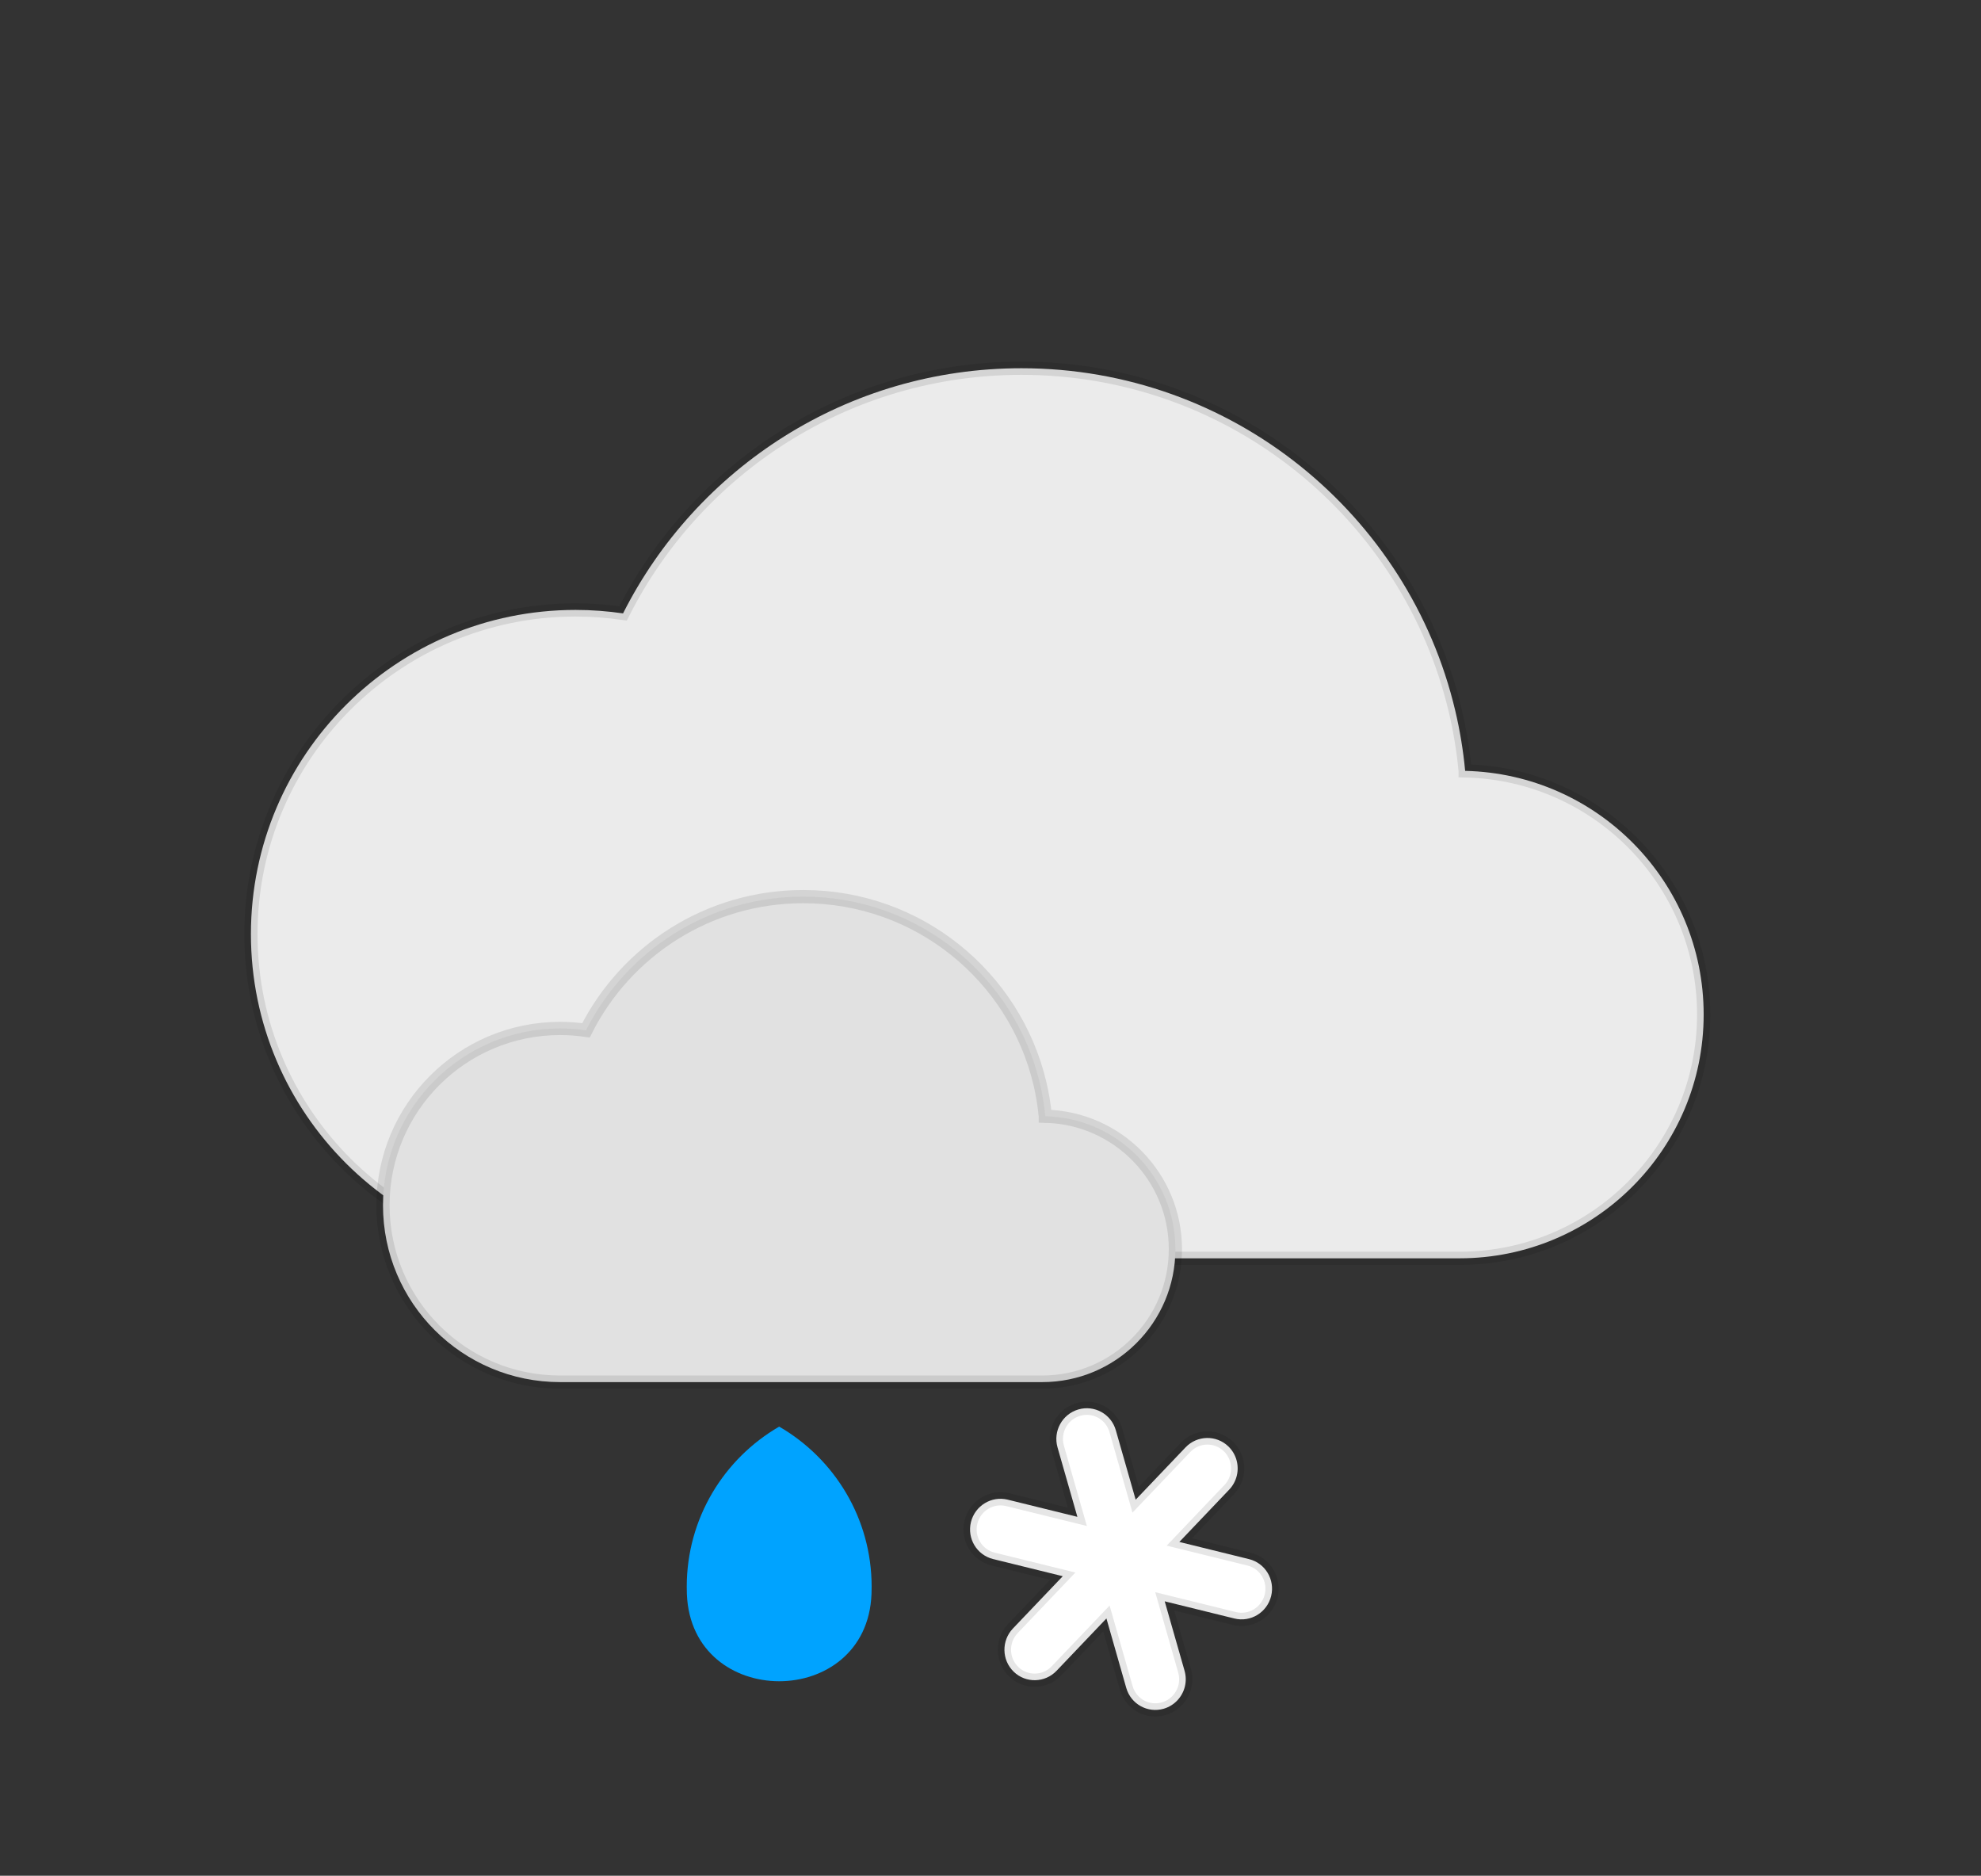 <svg width="150" height="142" viewBox="0 0 150 142" fill="none" xmlns="http://www.w3.org/2000/svg">
<rect x="0" y="0" width="150" height="142" fill="#333333" stroke="none"/>
<path d="M129 76.803C129 86.996 120.722 95.259 110.507 95.259H43.589C30.01 95.259 19 84.273 19 70.716C19 57.163 30.01 46.173 43.589 46.173C44.807 46.173 46.004 46.267 47.177 46.436C52.73 35.43 64.15 27.877 77.343 27.877C93.305 27.877 106.678 38.939 110.191 53.801C110.542 55.285 110.795 56.805 110.94 58.354V58.358C120.95 58.586 129 66.756 129 76.803Z" fill="url(#paint0_linear_415_140)" stroke="black" stroke-opacity="0.1"/>
<path d="M89 94.564C89 100.124 84.485 104.631 78.913 104.631H42.412C35.005 104.631 29 98.639 29 91.244C29 83.851 35.005 77.857 42.412 77.857C43.076 77.857 43.729 77.908 44.37 78C47.398 71.997 53.627 67.877 60.823 67.877C69.53 67.877 76.824 73.911 78.741 82.018C78.932 82.827 79.07 83.656 79.149 84.501V84.503C84.609 84.627 89 89.084 89 94.564Z" fill="url(#paint1_linear_415_140)" stroke="black" stroke-opacity="0.1"/>
<path d="M59 108C54.817 110.422 52 114.943 52 120.124C52 120.309 52.003 120.493 52.01 120.675C52.353 129.476 65.647 129.476 65.99 120.675C65.997 120.493 66 120.309 66 120.124C66.001 114.943 63.183 110.422 59 108V108Z" fill="#00A3FF"/>
<path d="M81.648 106.702C80.429 107.06 79.725 108.344 80.075 109.571L81.579 114.83L76.302 113.53C75.071 113.227 73.825 113.988 73.519 115.229C73.214 116.47 73.964 117.722 75.194 118.025L80.472 119.325L76.697 123.284C75.818 124.208 75.845 125.672 76.758 126.556C77.67 127.439 79.124 127.406 80.004 126.483L83.778 122.524L85.28 127.783C85.631 129.009 86.903 129.713 88.122 129.355C88.939 129.114 89.526 128.458 89.717 127.681C89.811 127.3 89.809 126.889 89.695 126.486L88.191 121.226L93.468 122.526C94.698 122.829 95.944 122.068 96.25 120.827C96.556 119.586 95.805 118.334 94.575 118.031L89.299 116.731L93.072 112.772C93.362 112.468 93.553 112.105 93.647 111.724C93.839 110.947 93.624 110.093 93.013 109.501C92.1 108.618 90.646 108.65 89.766 109.574L85.992 113.533L84.489 108.274C84.138 107.047 82.867 106.343 81.648 106.702V106.702Z" fill="white" stroke="black" stroke-opacity="0.1"/>
<defs>
<linearGradient id="paint0_linear_415_140" x1="60.411" y1="47.91" x2="60.411" y2="115.293" gradientUnits="userSpaceOnUse">
<stop offset="1" stop-color="#EBEBEB"/>
<stop offset="1" stop-color="white" stop-opacity="0"/>
</linearGradient>
<linearGradient id="paint1_linear_415_140" x1="51.588" y1="78.804" x2="51.588" y2="115.558" gradientUnits="userSpaceOnUse">
<stop offset="1" stop-color="#E1E1E1"/>
<stop offset="1" stop-color="white" stop-opacity="0"/>
</linearGradient>
</defs>
</svg>
